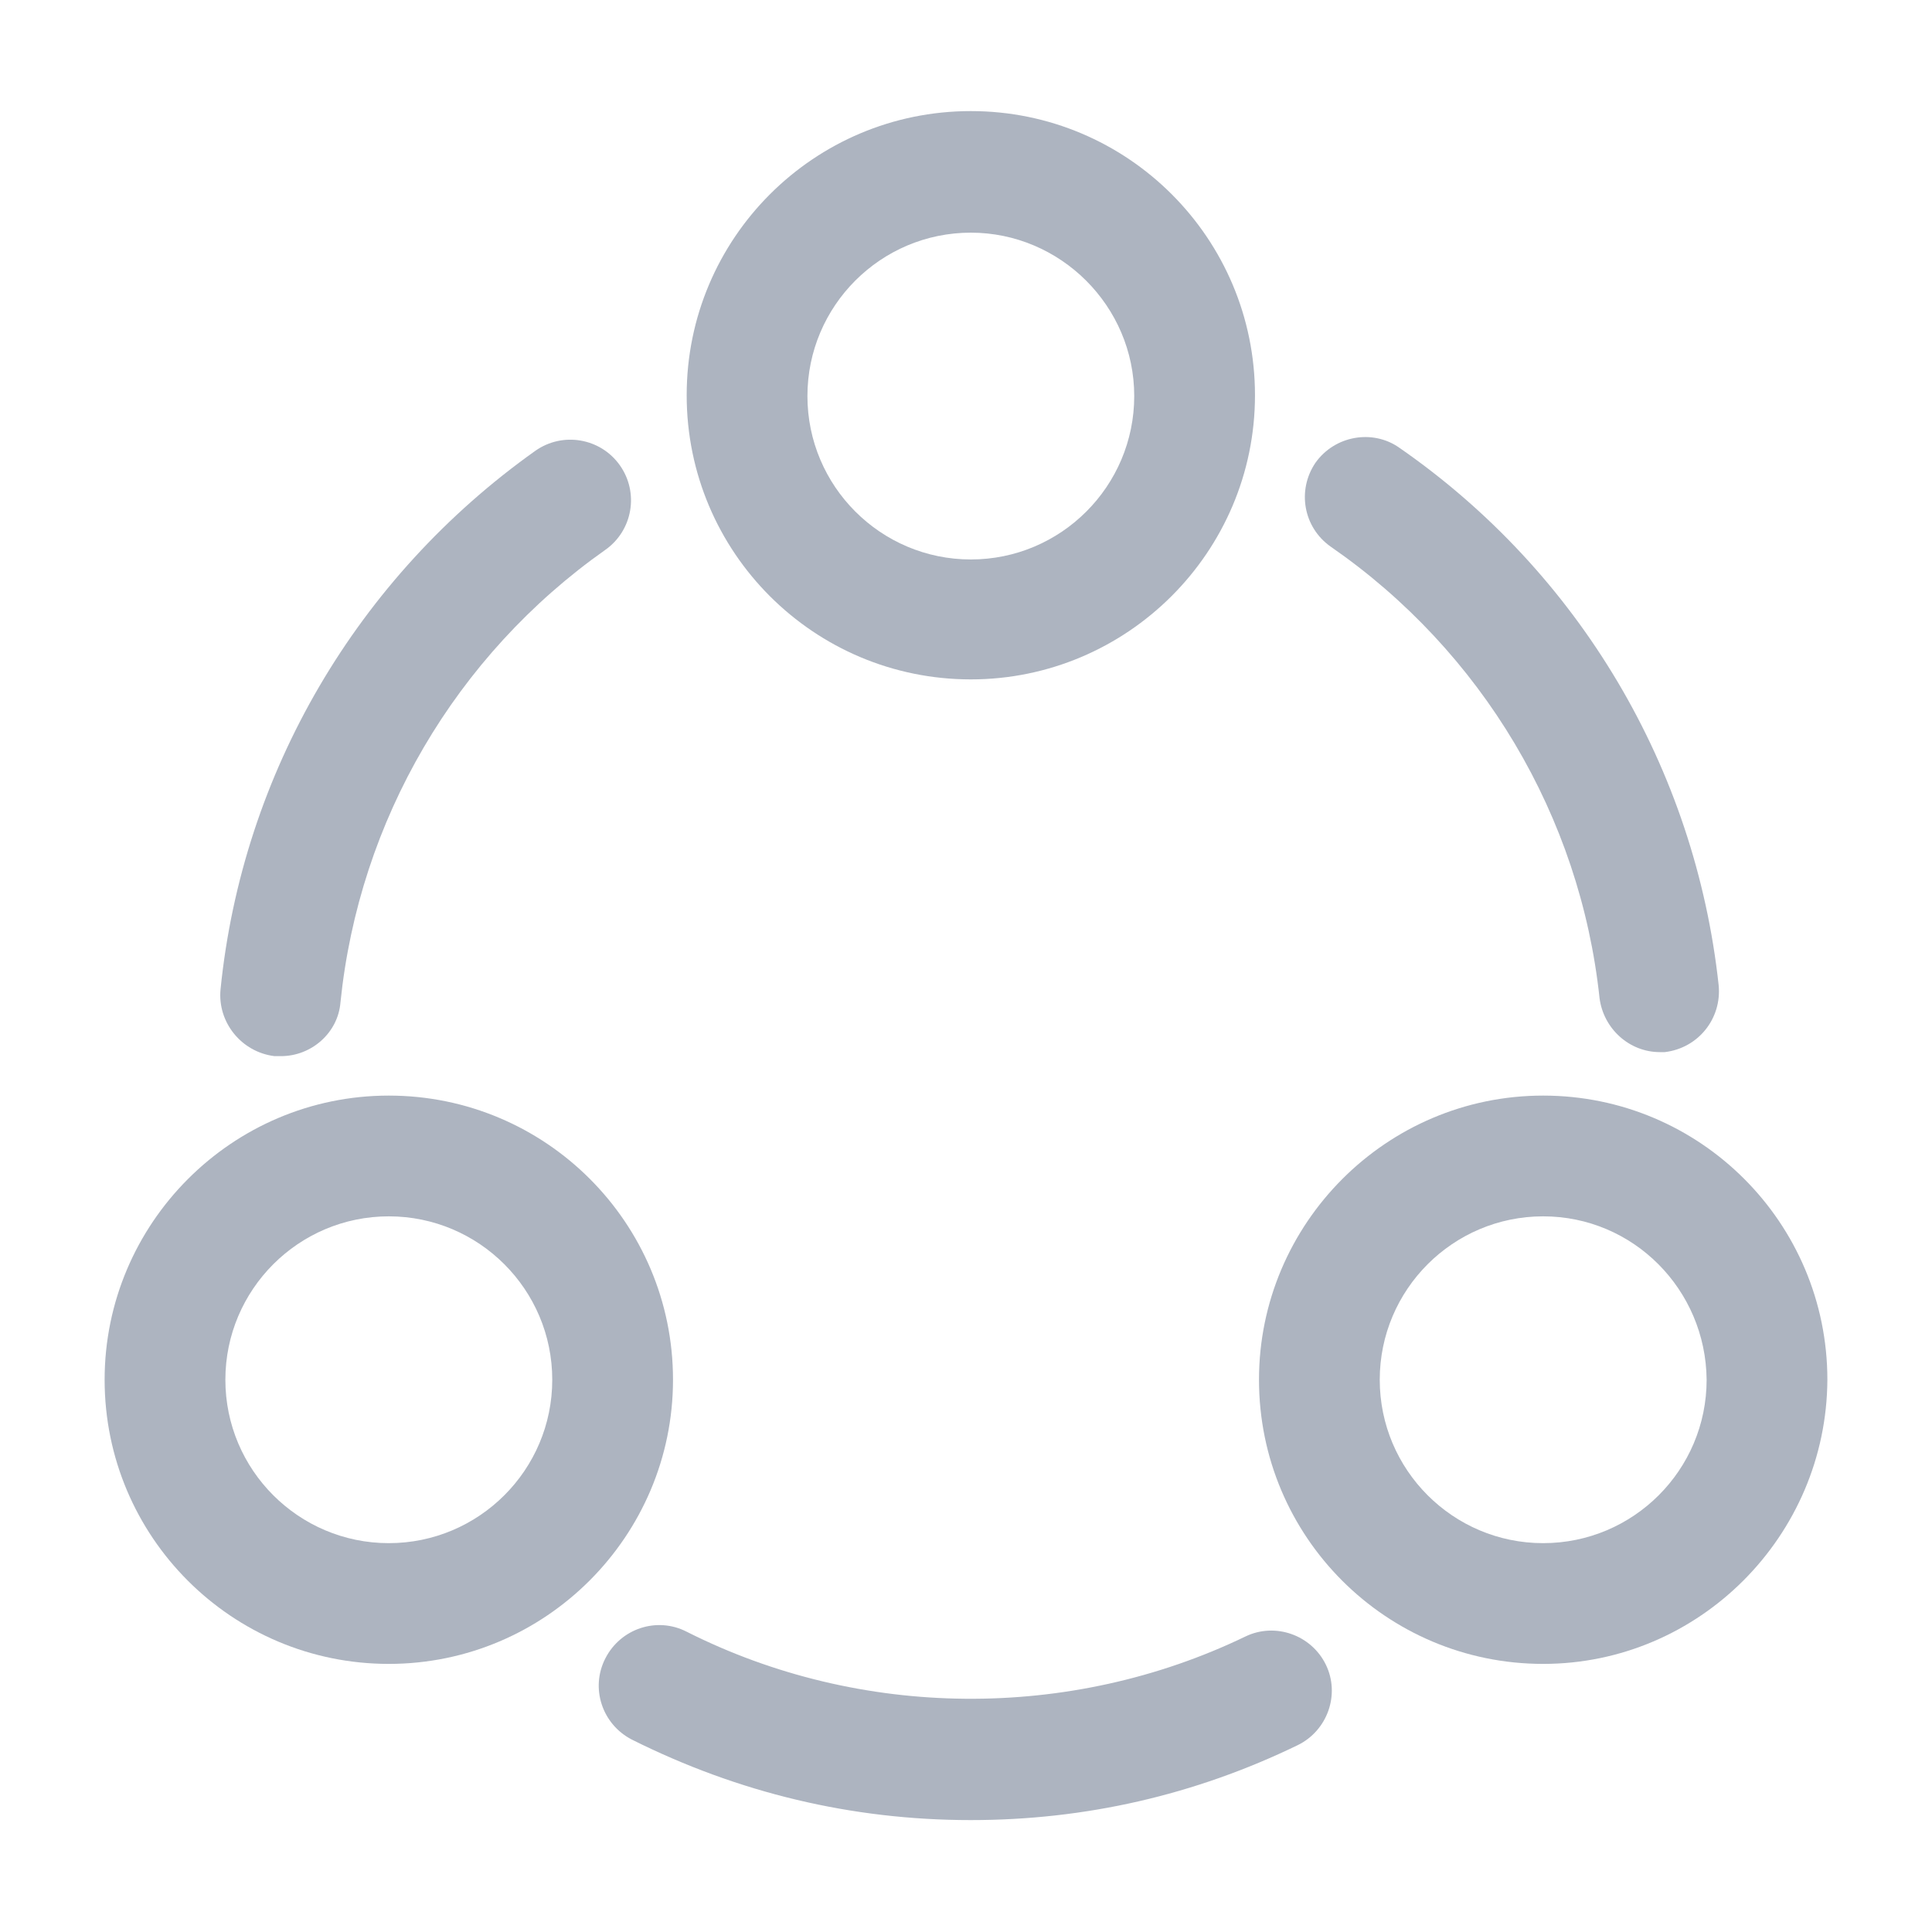 <svg width="26" height="26" viewBox="0 0 26 26" fill="none" xmlns="http://www.w3.org/2000/svg">
<path d="M22.338 14.159C21.927 14.159 21.58 13.845 21.526 13.433C21.266 10.985 19.944 8.764 17.907 7.356C17.539 7.096 17.453 6.598 17.702 6.229C17.962 5.861 18.471 5.774 18.828 6.023C21.255 7.703 22.815 10.346 23.129 13.26C23.172 13.704 22.858 14.105 22.403 14.159C22.392 14.159 22.36 14.159 22.338 14.159Z" fill="#ADB4C0"/>
<path d="M3.781 14.213C3.748 14.213 3.727 14.213 3.694 14.213C3.25 14.159 2.925 13.758 2.968 13.314C3.261 10.4 4.81 7.768 7.204 6.067C7.572 5.807 8.082 5.894 8.342 6.262C8.602 6.63 8.515 7.139 8.147 7.399C6.132 8.819 4.832 11.039 4.582 13.488C4.55 13.899 4.192 14.213 3.781 14.213Z" fill="#ADB4C0"/>
<path d="M13.065 24.494C11.462 24.494 9.934 24.126 8.504 23.411C8.103 23.205 7.941 22.717 8.147 22.317C8.352 21.916 8.84 21.753 9.241 21.959C11.581 23.14 14.398 23.162 16.759 22.024C17.16 21.829 17.648 22.002 17.843 22.403C18.038 22.804 17.864 23.291 17.463 23.486C16.077 24.158 14.603 24.494 13.065 24.494Z" fill="#ADB4C0"/>
<path d="M13.065 9.143C10.953 9.143 9.241 7.432 9.241 5.319C9.241 3.207 10.953 1.495 13.065 1.495C15.178 1.495 16.889 3.207 16.889 5.319C16.889 7.432 15.167 9.143 13.065 9.143ZM13.065 3.131C11.852 3.131 10.866 4.117 10.866 5.33C10.866 6.543 11.852 7.529 13.065 7.529C14.278 7.529 15.264 6.543 15.264 5.33C15.264 4.117 14.268 3.131 13.065 3.131Z" fill="#ADB4C0"/>
<path d="M5.232 22.392C3.12 22.392 1.408 20.681 1.408 18.568C1.408 16.467 3.12 14.744 5.232 14.744C7.345 14.744 9.057 16.456 9.057 18.568C9.057 20.67 7.345 22.392 5.232 22.392ZM5.232 16.369C4.019 16.369 3.033 17.355 3.033 18.568C3.033 19.782 4.019 20.767 5.232 20.767C6.446 20.767 7.432 19.782 7.432 18.568C7.432 17.355 6.446 16.369 5.232 16.369Z" fill="#ADB4C0"/>
<path d="M20.767 22.392C18.655 22.392 16.943 20.681 16.943 18.568C16.943 16.467 18.655 14.744 20.767 14.744C22.88 14.744 24.592 16.456 24.592 18.568C24.581 20.67 22.869 22.392 20.767 22.392ZM20.767 16.369C19.554 16.369 18.568 17.355 18.568 18.568C18.568 19.782 19.554 20.767 20.767 20.767C21.981 20.767 22.967 19.782 22.967 18.568C22.956 17.355 21.981 16.369 20.767 16.369Z" fill="#ADB4C0"/>
</svg>

